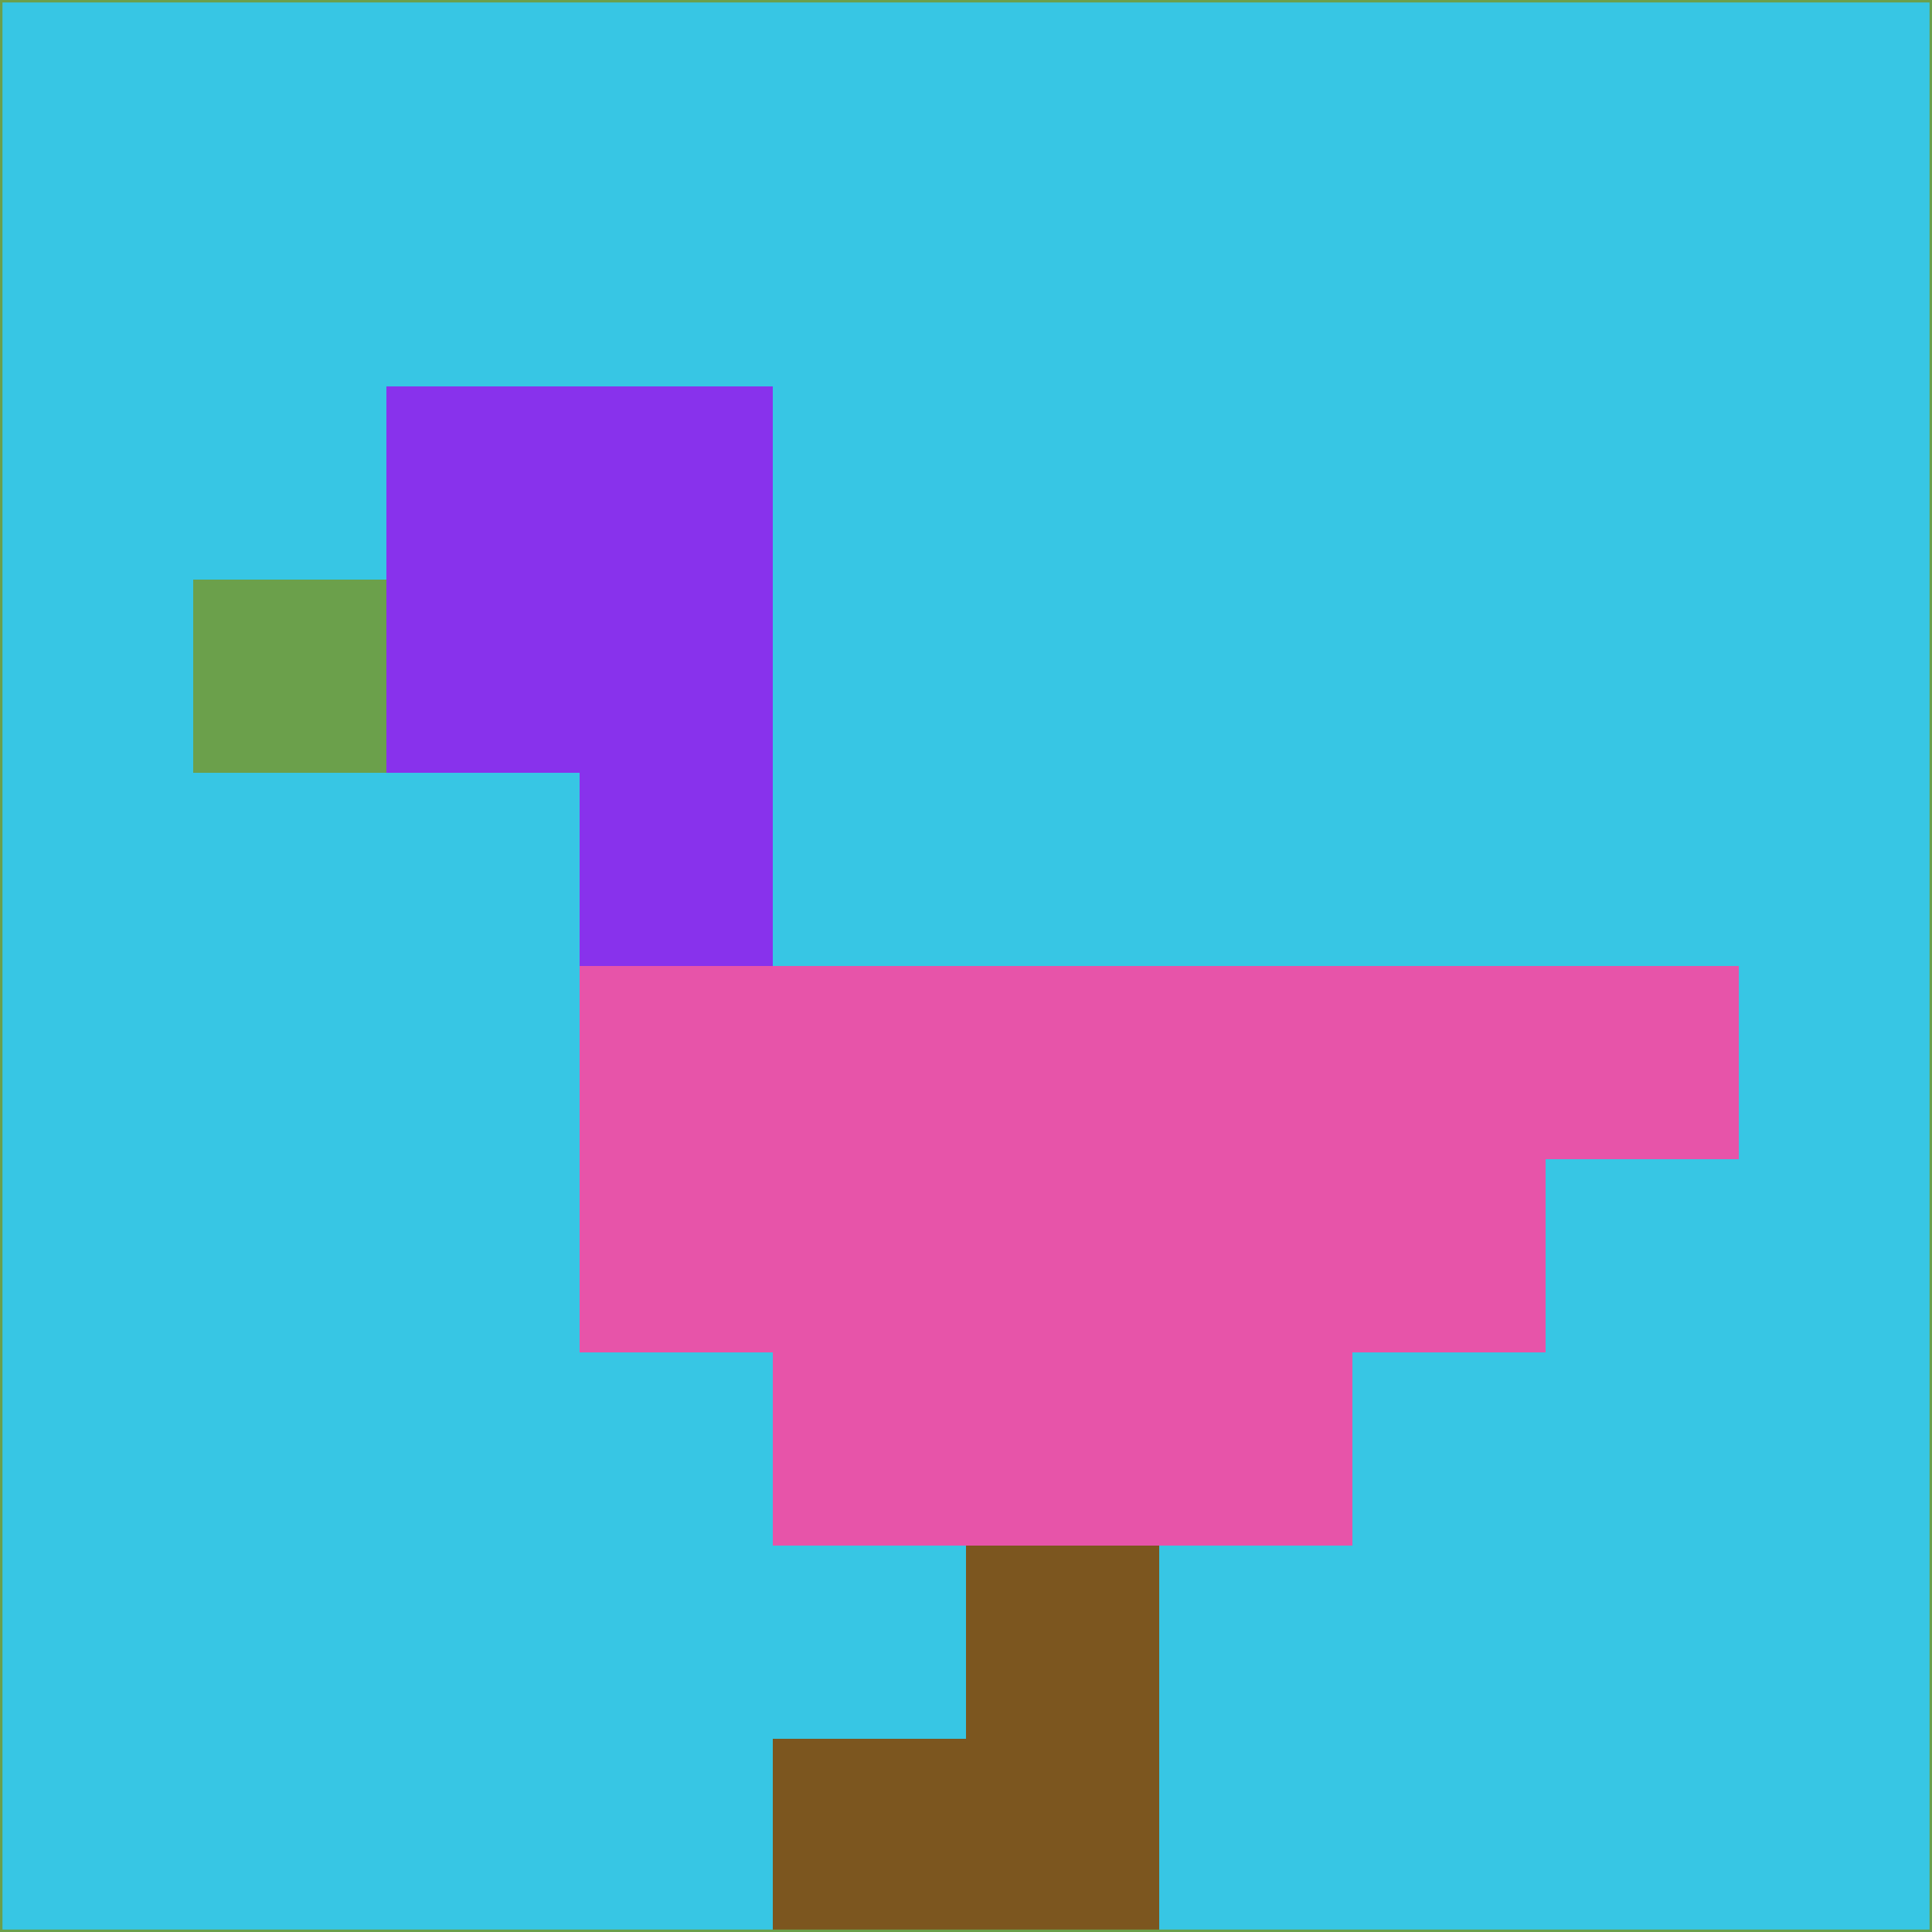 <svg xmlns="http://www.w3.org/2000/svg" version="1.1" width="785" height="785">
  <title>'goose-pfp-694263' by Dmitri Cherniak (Cyberpunk Edition)</title>
  <desc>
    seed=338902
    backgroundColor=#37c6e4
    padding=20
    innerPadding=0
    timeout=500
    dimension=1
    border=false
    Save=function(){return n.handleSave()}
    frame=12

    Rendered at 2024-09-15T22:37:00.283Z
    Generated in 1ms
    Modified for Cyberpunk theme with new color scheme
  </desc>
  <defs/>
  <rect width="100%" height="100%" fill="#37c6e4"/>
  <g>
    <g id="0-0">
      <rect x="0" y="0" height="785" width="785" fill="#37c6e4"/>
      <g>
        <!-- Neon blue -->
        <rect id="0-0-2-2-2-2" x="157" y="157" width="157" height="157" fill="#8832ec"/>
        <rect id="0-0-3-2-1-4" x="235.5" y="157" width="78.5" height="314" fill="#8832ec"/>
        <!-- Electric purple -->
        <rect id="0-0-4-5-5-1" x="314" y="392.5" width="392.5" height="78.5" fill="#e754a9"/>
        <rect id="0-0-3-5-5-2" x="235.5" y="392.5" width="392.5" height="157" fill="#e754a9"/>
        <rect id="0-0-4-5-3-3" x="314" y="392.5" width="235.5" height="235.5" fill="#e754a9"/>
        <!-- Neon pink -->
        <rect id="0-0-1-3-1-1" x="78.5" y="235.5" width="78.5" height="78.5" fill="#6ba04b"/>
        <!-- Cyber yellow -->
        <rect id="0-0-5-8-1-2" x="392.5" y="628" width="78.5" height="157" fill="#7c561f"/>
        <rect id="0-0-4-9-2-1" x="314" y="706.5" width="157" height="78.5" fill="#7c561f"/>
      </g>
      <rect x="0" y="0" stroke="#6ba04b" stroke-width="2" height="785" width="785" fill="none"/>
    </g>
  </g>
  <script xmlns=""/>
</svg>